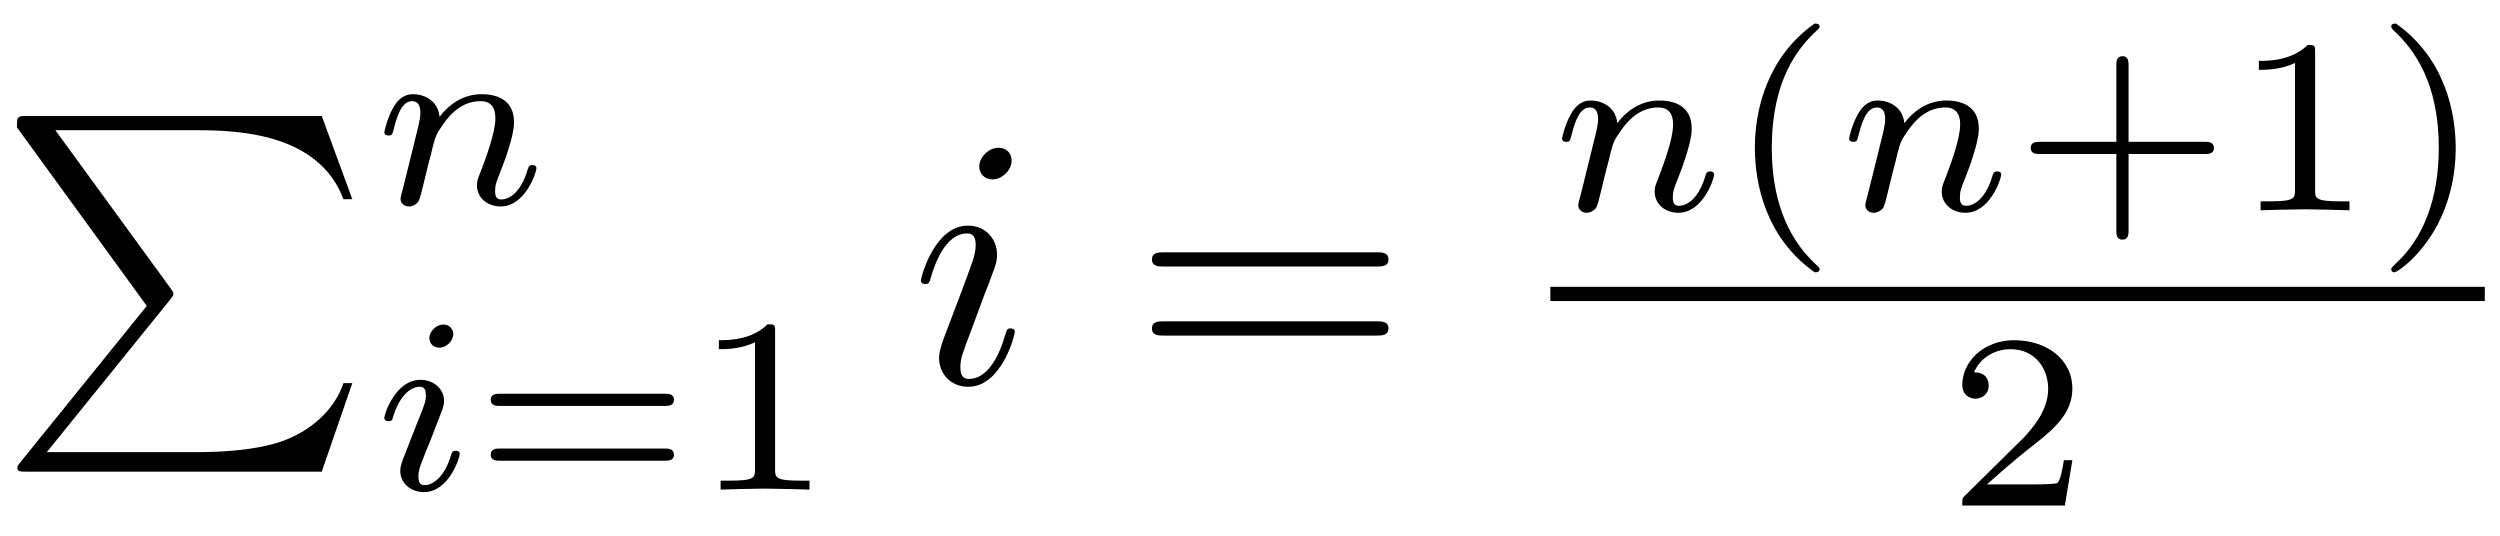 <?xml version='1.0' encoding='UTF-8'?>
<!-- This file was generated by dvisvgm 2.13.3 -->
<svg version='1.1' xmlns='http://www.w3.org/2000/svg' xmlns:xlink='http://www.w3.org/1999/xlink' width='140pt' height='30pt' viewBox='0 -15 70 15'>
<g id='page1'>
<g transform='matrix(1 0 0 -1 0 0)'>
<path d='M4.11 6.434L.574 2.062C.495 1.963 .485 1.943 .485 1.903C.485 1.794 .574 1.794 .754 1.794H9.009L9.865 4.273H9.617C9.368 3.526 8.7 2.919 7.854 2.63C7.695 2.58 7.007 2.341 5.544 2.341H1.311L4.767 6.614C4.836 6.703 4.856 6.733 4.856 6.773C4.856 6.813 4.846 6.823 4.787 6.912L1.55 11.354H5.494C6.629 11.354 8.92 11.284 9.617 9.422H9.865L9.009 11.752H.754C.485 11.752 .475 11.742 .475 11.433L4.11 6.434Z'/>
<path d='M11.284 9.728C11.256 9.637 11.214 9.463 11.214 9.442C11.214 9.289 11.339 9.219 11.451 9.219C11.576 9.219 11.688 9.31 11.723 9.373C11.758 9.435 11.813 9.658 11.848 9.805C11.883 9.937 11.96 10.258 12.001 10.432C12.043 10.586 12.085 10.739 12.12 10.899C12.197 11.185 12.211 11.241 12.413 11.527C12.608 11.806 12.936 12.168 13.459 12.168C13.863 12.168 13.87 11.813 13.87 11.68C13.87 11.262 13.57 10.488 13.459 10.195C13.382 10 13.354 9.937 13.354 9.819C13.354 9.449 13.661 9.219 14.016 9.219C14.713 9.219 15.02 10.181 15.02 10.286C15.02 10.377 14.93 10.377 14.909 10.377C14.811 10.377 14.804 10.335 14.776 10.258C14.616 9.7 14.316 9.415 14.037 9.415C13.891 9.415 13.863 9.512 13.863 9.658C13.863 9.819 13.898 9.909 14.023 10.223C14.107 10.439 14.393 11.178 14.393 11.569C14.393 12.245 13.856 12.363 13.486 12.363C12.908 12.363 12.517 12.008 12.308 11.729C12.26 12.21 11.848 12.363 11.562 12.363C11.263 12.363 11.102 12.147 11.012 11.987C10.858 11.729 10.761 11.332 10.761 11.297C10.761 11.206 10.858 11.206 10.879 11.206C10.977 11.206 10.984 11.227 11.032 11.415C11.137 11.826 11.27 12.168 11.541 12.168C11.723 12.168 11.771 12.015 11.771 11.826C11.771 11.694 11.709 11.436 11.66 11.248C11.611 11.06 11.541 10.774 11.506 10.621L11.284 9.728Z'/>
<path d='M12.692 5.648C12.692 5.76 12.608 5.913 12.413 5.913C12.225 5.913 12.022 5.732 12.022 5.529C12.022 5.411 12.113 5.265 12.301 5.265C12.503 5.265 12.692 5.46 12.692 5.648ZM11.27 2.107C11.242 2.016 11.207 1.932 11.207 1.814C11.207 1.486 11.486 1.221 11.869 1.221C12.566 1.221 12.873 2.183 12.873 2.288C12.873 2.379 12.782 2.379 12.761 2.379C12.664 2.379 12.657 2.337 12.629 2.26C12.469 1.702 12.162 1.417 11.89 1.417C11.751 1.417 11.716 1.507 11.716 1.66C11.716 1.821 11.765 1.953 11.827 2.107C11.897 2.295 11.974 2.483 12.05 2.664C12.113 2.832 12.364 3.466 12.392 3.55C12.413 3.619 12.434 3.703 12.434 3.773C12.434 4.1 12.155 4.365 11.771 4.365C11.081 4.365 10.761 3.417 10.761 3.299C10.761 3.208 10.858 3.208 10.879 3.208C10.977 3.208 10.984 3.243 11.005 3.32C11.186 3.919 11.493 4.17 11.751 4.17C11.862 4.17 11.925 4.114 11.925 3.926C11.925 3.766 11.883 3.661 11.709 3.229L11.27 2.107Z'/>
<path d='M18.606 3.634C18.71 3.634 18.871 3.634 18.871 3.808C18.871 3.975 18.704 3.975 18.613 3.975H13.998C13.907 3.975 13.74 3.975 13.74 3.808C13.74 3.634 13.9 3.634 14.005 3.634H18.606ZM18.613 2.1C18.704 2.1 18.871 2.1 18.871 2.267C18.871 2.441 18.71 2.441 18.606 2.441H14.005C13.9 2.441 13.74 2.441 13.74 2.267C13.74 2.1 13.907 2.1 13.998 2.1H18.613ZM21.703 5.725C21.703 5.913 21.69 5.92 21.494 5.92C21.048 5.481 20.414 5.474 20.128 5.474V5.223C20.295 5.223 20.755 5.223 21.139 5.418V1.863C21.139 1.633 21.139 1.542 20.441 1.542H20.177V1.291C20.302 1.298 21.16 1.319 21.418 1.319C21.634 1.319 22.512 1.298 22.666 1.291V1.542H22.401C21.703 1.542 21.703 1.633 21.703 1.863V5.725Z'/>
<path d='M28.325 10.504C28.325 10.703 28.186 10.863 27.957 10.863C27.688 10.863 27.419 10.604 27.419 10.335C27.419 10.146 27.559 9.976 27.797 9.976C28.026 9.976 28.325 10.205 28.325 10.504ZM27.568 6.76C27.688 7.048 27.688 7.068 27.787 7.337C27.867 7.537 27.917 7.676 27.917 7.865C27.917 8.313 27.598 8.682 27.1 8.682C26.164 8.682 25.786 7.238 25.786 7.148C25.786 7.048 25.885 7.048 25.905 7.048C26.005 7.048 26.015 7.068 26.064 7.228C26.334 8.164 26.732 8.463 27.07 8.463C27.15 8.463 27.319 8.463 27.319 8.144C27.319 7.935 27.25 7.726 27.21 7.626C27.13 7.367 26.682 6.212 26.523 5.784C26.423 5.525 26.294 5.196 26.294 4.987C26.294 4.519 26.632 4.17 27.11 4.17C28.046 4.17 28.415 5.614 28.415 5.704C28.415 5.804 28.325 5.804 28.295 5.804C28.196 5.804 28.196 5.774 28.146 5.624C27.967 4.997 27.638 4.39 27.13 4.39C26.961 4.39 26.891 4.489 26.891 4.718C26.891 4.967 26.951 5.107 27.18 5.714L27.568 6.76Z'/>
<path d='M38.539 7.537C38.688 7.537 38.877 7.537 38.877 7.736S38.688 7.935 38.549 7.935H32.583C32.444 7.935 32.255 7.935 32.255 7.736S32.444 7.537 32.593 7.537H38.539ZM38.549 5.604C38.688 5.604 38.877 5.604 38.877 5.804C38.877 6.003 38.688 6.003 38.539 6.003H32.593C32.444 6.003 32.255 6.003 32.255 5.804C32.255 5.604 32.444 5.604 32.583 5.604H38.549Z'/>
<path d='M44.26 9.551C44.232 9.46 44.19 9.286 44.19 9.265C44.19 9.112 44.315 9.042 44.427 9.042C44.552 9.042 44.664 9.133 44.699 9.196C44.734 9.258 44.789 9.481 44.824 9.628C44.859 9.76 44.936 10.081 44.977 10.255C45.019 10.409 45.061 10.562 45.096 10.722C45.173 11.008 45.187 11.064 45.389 11.35C45.584 11.629 45.912 11.991 46.435 11.991C46.839 11.991 46.846 11.636 46.846 11.503C46.846 11.085 46.546 10.311 46.435 10.018C46.358 9.823 46.33 9.76 46.33 9.642C46.33 9.272 46.637 9.042 46.992 9.042C47.689 9.042 47.996 10.004 47.996 10.109C47.996 10.2 47.906 10.2 47.885 10.2C47.787 10.2 47.78 10.158 47.752 10.081C47.592 9.523 47.292 9.238 47.013 9.238C46.867 9.238 46.839 9.335 46.839 9.481C46.839 9.642 46.874 9.732 46.999 10.046C47.083 10.262 47.369 11.001 47.369 11.392C47.369 12.068 46.832 12.186 46.462 12.186C45.884 12.186 45.493 11.831 45.284 11.552C45.236 12.033 44.824 12.186 44.538 12.186C44.239 12.186 44.078 11.97 43.988 11.81C43.834 11.552 43.737 11.155 43.737 11.12C43.737 11.029 43.834 11.029 43.855 11.029C43.953 11.029 43.96 11.05 44.008 11.238C44.113 11.65 44.246 11.991 44.517 11.991C44.699 11.991 44.747 11.838 44.747 11.65C44.747 11.517 44.685 11.259 44.636 11.071C44.587 10.883 44.517 10.597 44.482 10.444L44.26 9.551Z'/>
<path d='M50.809 14.34C49.484 13.406 49.136 11.928 49.136 10.862C49.136 9.879 49.428 8.352 50.809 7.376C50.865 7.376 50.948 7.376 50.948 7.46C50.948 7.502 50.927 7.515 50.878 7.565C49.951 8.401 49.61 9.586 49.61 10.855C49.61 12.737 50.328 13.657 50.899 14.173C50.927 14.201 50.948 14.222 50.948 14.257C50.948 14.34 50.865 14.34 50.809 14.34Z'/>
<path d='M52.298 9.551C52.269 9.46 52.228 9.286 52.228 9.265C52.228 9.112 52.353 9.042 52.465 9.042C52.59 9.042 52.702 9.133 52.737 9.196C52.772 9.258 52.827 9.481 52.862 9.628C52.897 9.76 52.974 10.081 53.015 10.255C53.057 10.409 53.099 10.562 53.134 10.722C53.211 11.008 53.225 11.064 53.427 11.35C53.622 11.629 53.95 11.991 54.473 11.991C54.877 11.991 54.884 11.636 54.884 11.503C54.884 11.085 54.584 10.311 54.473 10.018C54.396 9.823 54.368 9.76 54.368 9.642C54.368 9.272 54.675 9.042 55.03 9.042C55.727 9.042 56.034 10.004 56.034 10.109C56.034 10.2 55.944 10.2 55.923 10.2C55.825 10.2 55.818 10.158 55.79 10.081C55.63 9.523 55.33 9.238 55.051 9.238C54.905 9.238 54.877 9.335 54.877 9.481C54.877 9.642 54.912 9.732 55.037 10.046C55.121 10.262 55.407 11.001 55.407 11.392C55.407 12.068 54.87 12.186 54.5 12.186C53.922 12.186 53.531 11.831 53.322 11.552C53.274 12.033 52.862 12.186 52.576 12.186C52.277 12.186 52.116 11.97 52.026 11.81C51.872 11.552 51.774 11.155 51.774 11.12C51.774 11.029 51.872 11.029 51.893 11.029C51.991 11.029 51.998 11.05 52.046 11.238C52.151 11.65 52.284 11.991 52.555 11.991C52.737 11.991 52.785 11.838 52.785 11.65C52.785 11.517 52.723 11.259 52.674 11.071C52.625 10.883 52.555 10.597 52.52 10.444L52.298 9.551Z'/>
<path d='M59.6 10.688H61.733C61.824 10.688 61.991 10.688 61.991 10.855C61.991 11.029 61.83 11.029 61.733 11.029H59.6V13.169C59.6 13.26 59.6 13.427 59.432 13.427C59.258 13.427 59.258 13.267 59.258 13.169V11.029H57.118C57.027 11.029 56.86 11.029 56.86 10.862C56.86 10.688 57.02 10.688 57.118 10.688H59.258V8.547C59.258 8.457 59.258 8.29 59.425 8.29C59.6 8.29 59.6 8.45 59.6 8.547V10.688ZM64.823 13.546C64.823 13.734 64.81 13.741 64.614 13.741C64.168 13.302 63.534 13.295 63.248 13.295V13.044C63.415 13.044 63.875 13.044 64.259 13.239V9.684C64.259 9.454 64.259 9.363 63.561 9.363H63.297V9.112C63.422 9.119 64.28 9.14 64.538 9.14C64.754 9.14 65.632 9.119 65.785 9.112V9.363H65.52C64.823 9.363 64.823 9.454 64.823 9.684V13.546ZM67.087 14.34C67.038 14.34 66.955 14.34 66.955 14.257C66.955 14.222 66.975 14.201 67.017 14.152C67.617 13.601 68.286 12.66 68.286 10.862C68.286 9.405 67.833 8.303 67.08 7.62C66.961 7.502 66.955 7.495 66.955 7.46S66.975 7.376 67.045 7.376C67.129 7.376 67.791 7.836 68.251 8.708C68.558 9.286 68.76 10.039 68.76 10.855C68.76 11.838 68.467 13.365 67.087 14.34Z'/>
<path d='M43.41 6.77H69.574' stroke='#000' fill='none' stroke-width='.398' stroke-miterlimit='10'/>
<path d='M58.026 2.114H57.788C57.767 1.96 57.698 1.549 57.607 1.479C57.552 1.437 57.015 1.437 56.917 1.437H55.634C56.366 2.086 56.61 2.281 57.029 2.609C57.544 3.02 58.026 3.452 58.026 4.114C58.026 4.958 57.287 5.474 56.394 5.474C55.53 5.474 54.944 4.867 54.944 4.226C54.944 3.871 55.244 3.836 55.314 3.836C55.481 3.836 55.683 3.954 55.683 4.205C55.683 4.331 55.634 4.575 55.272 4.575C55.488 5.07 55.962 5.223 56.29 5.223C56.987 5.223 57.349 4.679 57.349 4.114C57.349 3.508 56.917 3.027 56.694 2.776L55.014 1.117C54.944 1.054 54.944 1.04 54.944 .845H57.816L58.026 2.114Z'/>
</g>
</g>
</svg>